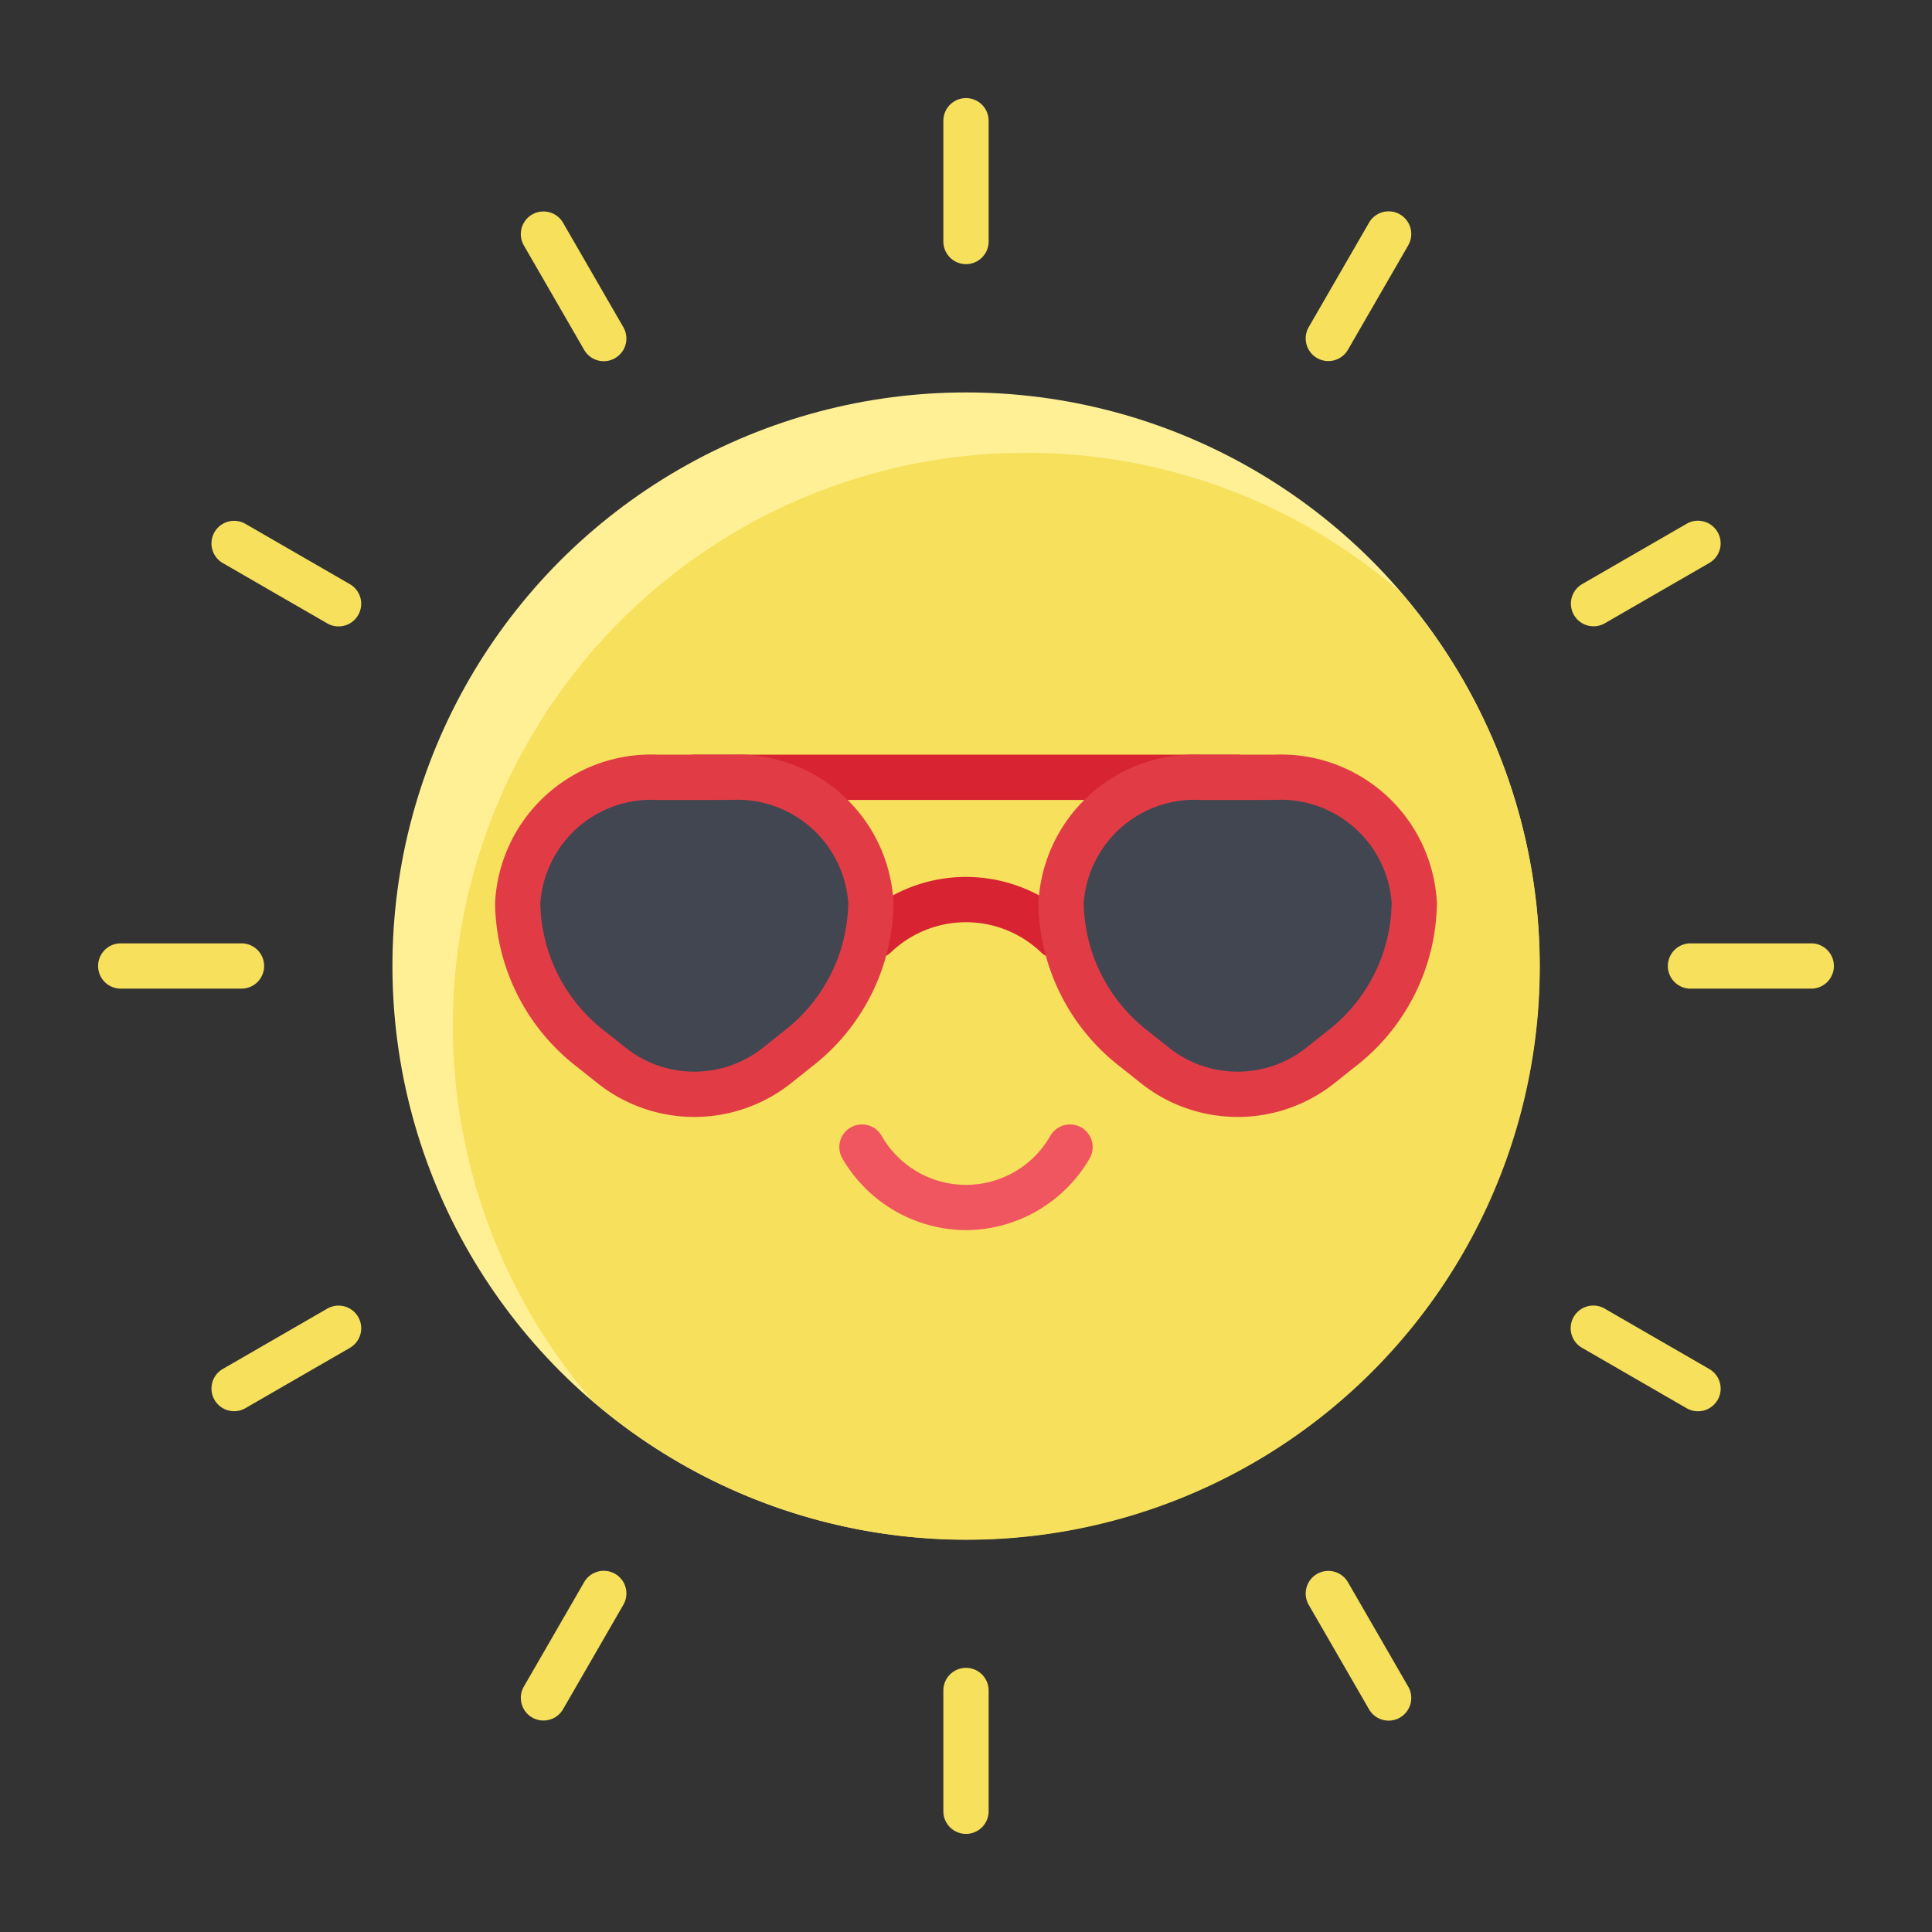 <svg id="Flat" height="512" viewBox="0 0 64 64" width="512" xmlns="http://www.w3.org/2000/svg"><rect x="0" y="0" width="64" height="64" fill="#333333" stroke="none"/><circle cx="32" cy="32" fill="#fff096" r="19"/><g fill="#f6e05c"><path d="m34 15a18.983 18.983 0 0 0 -14.387 31.387 18.983 18.983 0 0 0 26.775-26.775 18.909 18.909 0 0 0 -12.387-4.613z"/><path d="m32 60.75a.75.75 0 0 1 -.75-.75v-4a.75.75 0 0 1 1.5 0v4a.75.75 0 0 1 -.75.75z"/><path d="m32 8.75a.75.75 0 0 1 -.75-.75v-4a.75.75 0 0 1 1.5 0v4a.75.75 0 0 1 -.75.75z"/><path d="m46.375 56.898a.75.75 0 0 1 -1.024-.275l-2-3.464a.75.75 0 0 1 1.299-.75l2 3.464a.75.75 0 0 1 -.275 1.024z"/><path d="m20.375 11.865a.75.75 0 0 1 -1.024-.275l-2-3.464a.75.75 0 0 1 1.299-.75l2 3.464a.75.75 0 0 1 -.275 1.024z"/><path d="m56.898 46.375a.75.75 0 0 1 -1.024.275l-3.464-2a.75.75 0 1 1 .75-1.299l3.464 2a.75.75 0 0 1 .275 1.024z"/><path d="m11.865 20.375a.75.75 0 0 1 -1.025.275l-3.464-2a.75.75 0 0 1 .75-1.299l3.464 2a.75.75 0 0 1 .275 1.024z"/><path d="m60.75 32a.75.75 0 0 1 -.75.75h-4a.75.75 0 0 1 0-1.5h4a.75.75 0 0 1 .75.75z"/><path d="m8.75 32a.75.75 0 0 1 -.75.75h-4a.75.75 0 0 1 0-1.5h4a.75.75 0 0 1 .75.75z"/><path d="m56.898 17.625a.75.75 0 0 1 -.275 1.024l-3.464 2a.75.75 0 0 1 -.75-1.299l3.464-2a.75.75 0 0 1 1.024.275z"/><path d="m11.865 43.625a.75.75 0 0 1 -.275 1.025l-3.464 2a.75.75 0 0 1 -.75-1.299l3.464-2a.75.75 0 0 1 1.025.274z"/><path d="m46.375 7.102a.75.75 0 0 1 .275 1.024l-2 3.464a.75.75 0 0 1 -1.299-.75l2-3.464a.75.75 0 0 1 1.024-.275z"/><path d="m20.375 52.135a.75.75 0 0 1 .275 1.025l-2 3.464a.75.75 0 0 1 -1.299-.75l2-3.464a.75.75 0 0 1 1.024-.275z"/></g><path d="m32 40.75a4.763 4.763 0 0 1 -4.094-2.373.75.75 0 0 1 1.297-.755 3.217 3.217 0 0 0 5.594 0 .75.75 0 0 1 1.297.755 4.763 4.763 0 0 1 -4.094 2.373z" fill="#f05660"/><path d="m29 31.75a.75.75 0 0 1 -.517-1.294 5.1 5.1 0 0 1 7.034.001.75.75 0 0 1 -1.035 1.086 3.599 3.599 0 0 0 -4.966.001.746.746 0 0 1 -.517.206z" fill="#d72332"/><path d="m41 26.5h-18a.75.75 0 0 1 0-1.5h18a.75.75 0 0 1 0 1.5z" fill="#d72332"/><path d="m23 36.455a4.617 4.617 0 0 1 -2.868-.98l-.669-.532a6.319 6.319 0 0 1 -2.463-4.934 4.702 4.702 0 0 1 4.909-4.463h2.182a4.702 4.702 0 0 1 4.909 4.463 6.319 6.319 0 0 1 -2.463 4.934l-.669.532a4.617 4.617 0 0 1 -2.868.98z" fill="#414650"/><path d="m41 36.455a4.617 4.617 0 0 0 2.868-.98l.669-.532a6.319 6.319 0 0 0 2.463-4.934 4.702 4.702 0 0 0 -4.909-4.463h-2.182a4.702 4.702 0 0 0 -4.909 4.463 6.319 6.319 0 0 0 2.463 4.934l.669.532a4.617 4.617 0 0 0 2.868.98z" fill="#414650"/><path d="m24.2 26.5a3.684 3.684 0 0 1 3.9 3.409 5.459 5.459 0 0 1 -2.143 4.254l-.736.586a3.658 3.658 0 0 1 -4.442 0l-.736-.585a5.459 5.459 0 0 1 -2.143-4.254 3.684 3.684 0 0 1 3.9-3.409zm0-1.5h-2.4a5.172 5.172 0 0 0 -5.4 4.909 6.951 6.951 0 0 0 2.709 5.428l.736.586a5.157 5.157 0 0 0 6.309 0l.736-.586a6.951 6.951 0 0 0 2.709-5.428 5.172 5.172 0 0 0 -5.4-4.909z" fill="#e13c46"/><path d="m42.2 26.5a3.684 3.684 0 0 1 3.9 3.409 5.459 5.459 0 0 1 -2.143 4.254l-.736.586a3.658 3.658 0 0 1 -4.442 0l-.736-.585a5.459 5.459 0 0 1 -2.143-4.254 3.684 3.684 0 0 1 3.9-3.409zm0-1.5h-2.4a5.172 5.172 0 0 0 -5.4 4.909 6.951 6.951 0 0 0 2.709 5.428l.736.586a5.157 5.157 0 0 0 6.309 0l.736-.586a6.951 6.951 0 0 0 2.709-5.428 5.172 5.172 0 0 0 -5.4-4.909z" fill="#e13c46"/></svg>